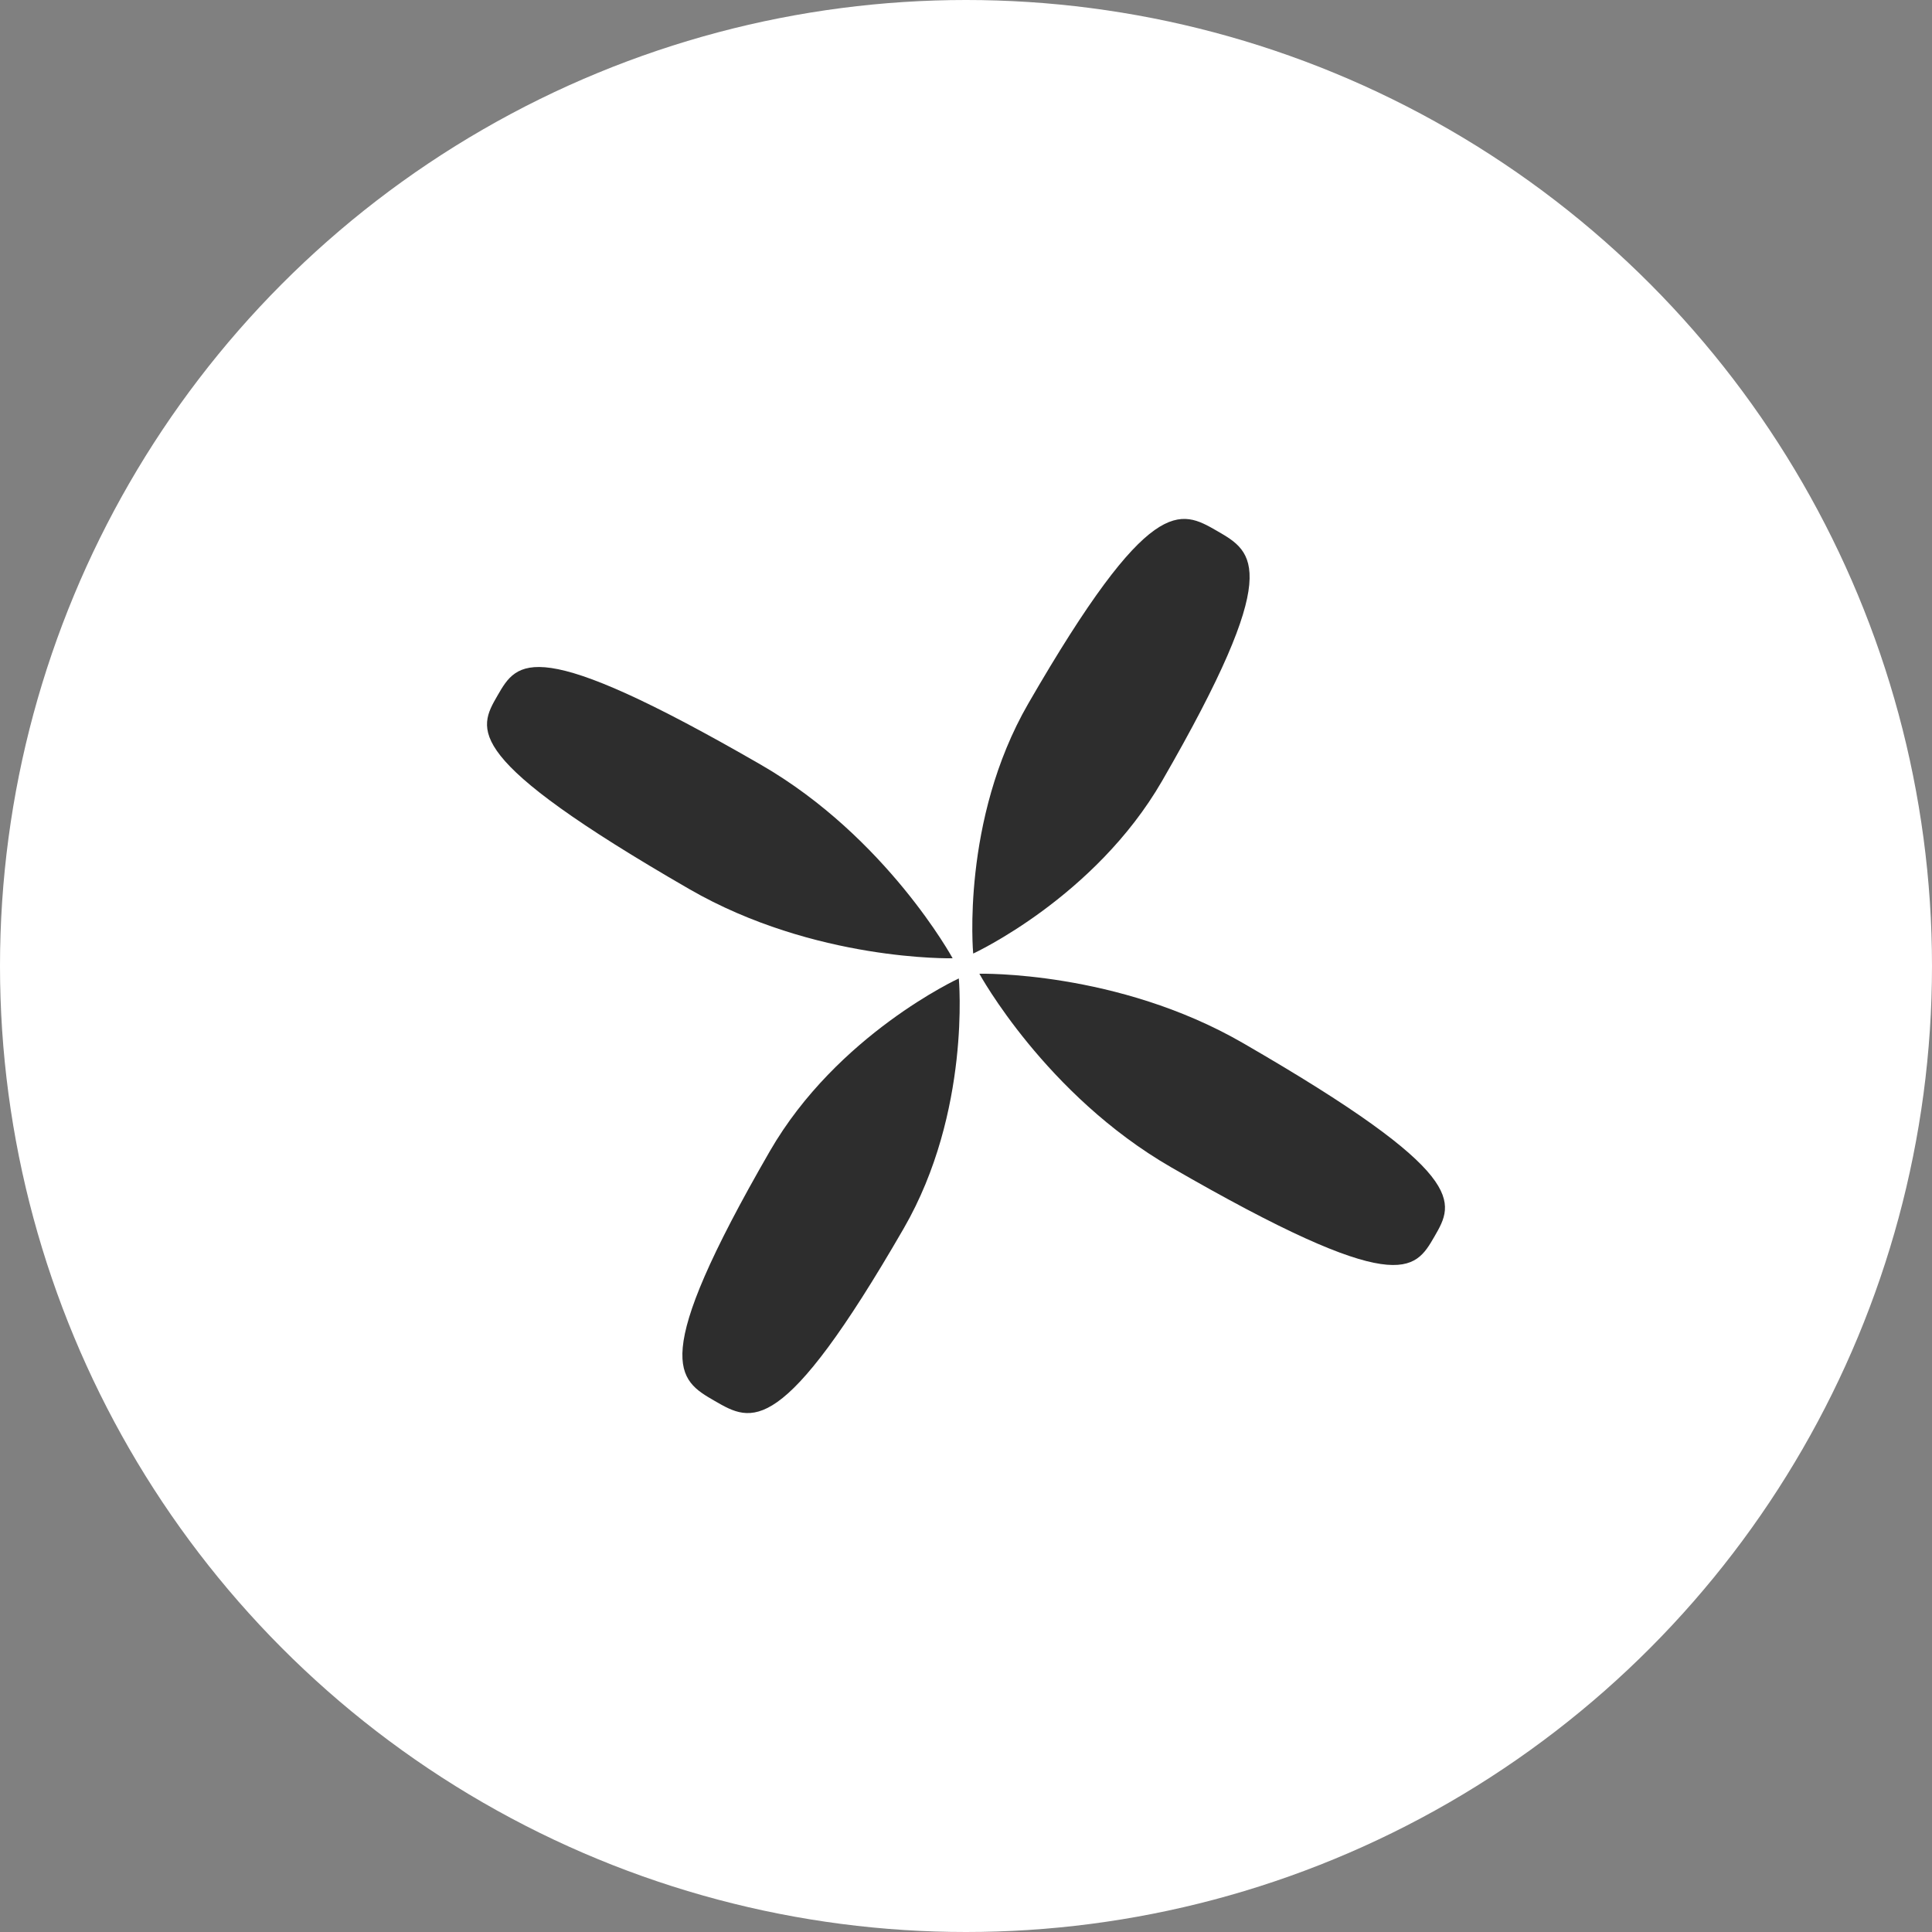<svg width="50" height="50" viewBox="0 0 50 50" fill="none" xmlns="http://www.w3.org/2000/svg">
<rect x="0" y="0" width="50" height="50" fill="#808080" stroke="none"/>
<g clip-path="url(#clip0_144_967)">
<circle cx="25" cy="25" r="25" fill="white"/>
<path fill-rule="evenodd" clip-rule="evenodd" d="M25 36C31.075 36 36 31.075 36 25C36 18.925 31.075 14 25 14C18.925 14 14 18.925 14 25C14 31.075 18.925 36 25 36ZM25 25.5C25.049 25.5 25.096 25.493 25.14 25.48C25.191 25.669 25.239 25.856 25.287 26.041C25.708 27.669 26.079 29.108 27.392 29.651C28.981 30.31 30.645 28.364 29.952 26.707C29.429 25.459 28.093 25.33 26.557 25.182C26.211 25.149 25.855 25.115 25.496 25.066C25.498 25.045 25.5 25.023 25.5 25C25.5 24.969 25.497 24.939 25.492 24.91C25.852 24.861 26.21 24.827 26.557 24.794C28.093 24.646 29.429 24.517 29.952 23.269C30.645 21.612 28.981 19.666 27.392 20.325C26.079 20.868 25.708 22.306 25.287 23.935C25.237 24.127 25.187 24.322 25.134 24.518C25.091 24.506 25.046 24.5 25 24.5C24.965 24.5 24.931 24.504 24.898 24.51C24.823 24.147 24.762 23.787 24.704 23.436C24.449 21.914 24.228 20.59 22.946 20.156C21.245 19.579 19.42 21.375 20.187 22.915C20.821 24.186 22.282 24.456 23.936 24.763C24.127 24.798 24.321 24.834 24.517 24.872C24.506 24.913 24.5 24.956 24.5 25C24.5 25.036 24.504 25.071 24.511 25.105C24.317 25.142 24.126 25.178 23.936 25.213C22.282 25.519 20.821 25.79 20.187 27.061C19.42 28.601 21.245 30.397 22.946 29.82C24.228 29.386 24.449 28.062 24.704 26.54C24.761 26.197 24.82 25.844 24.893 25.489C24.928 25.496 24.963 25.5 25 25.5Z" fill="white"/>
<path d="M30.075 20.21C28.331 23.23 25.186 24.678 25.186 24.678C25.186 24.678 24.867 21.23 26.611 18.21C29.768 12.742 30.543 13.19 31.5 13.742C32.457 14.294 33.232 14.742 30.075 20.21Z" fill="#2D2D2D"/>
<path d="M19.693 19.792C22.946 21.669 24.654 24.8 24.654 24.8C24.654 24.8 21.088 24.886 17.836 23.008C11.947 19.608 12.363 18.888 12.876 18C13.389 17.112 13.804 16.392 19.693 19.792Z" fill="#2D2D2D"/>
<path d="M30.307 30.208C27.054 28.331 25.346 25.2 25.346 25.2C25.346 25.2 28.912 25.114 32.164 26.992C38.053 30.392 37.637 31.112 37.124 32C36.611 32.888 36.196 33.608 30.307 30.208Z" fill="#2D2D2D"/>
<path d="M19.925 29.79C21.669 26.77 24.814 25.322 24.814 25.322C24.814 25.322 25.133 28.77 23.389 31.79C20.232 37.258 19.456 36.81 18.5 36.258C17.543 35.706 16.768 35.258 19.925 29.79Z" fill="#2D2D2D"/>
</g>
<defs>
<clipPath id="clip0_144_967">
<rect width="50" height="50" fill="white"/>
</clipPath>
</defs>
</svg>
